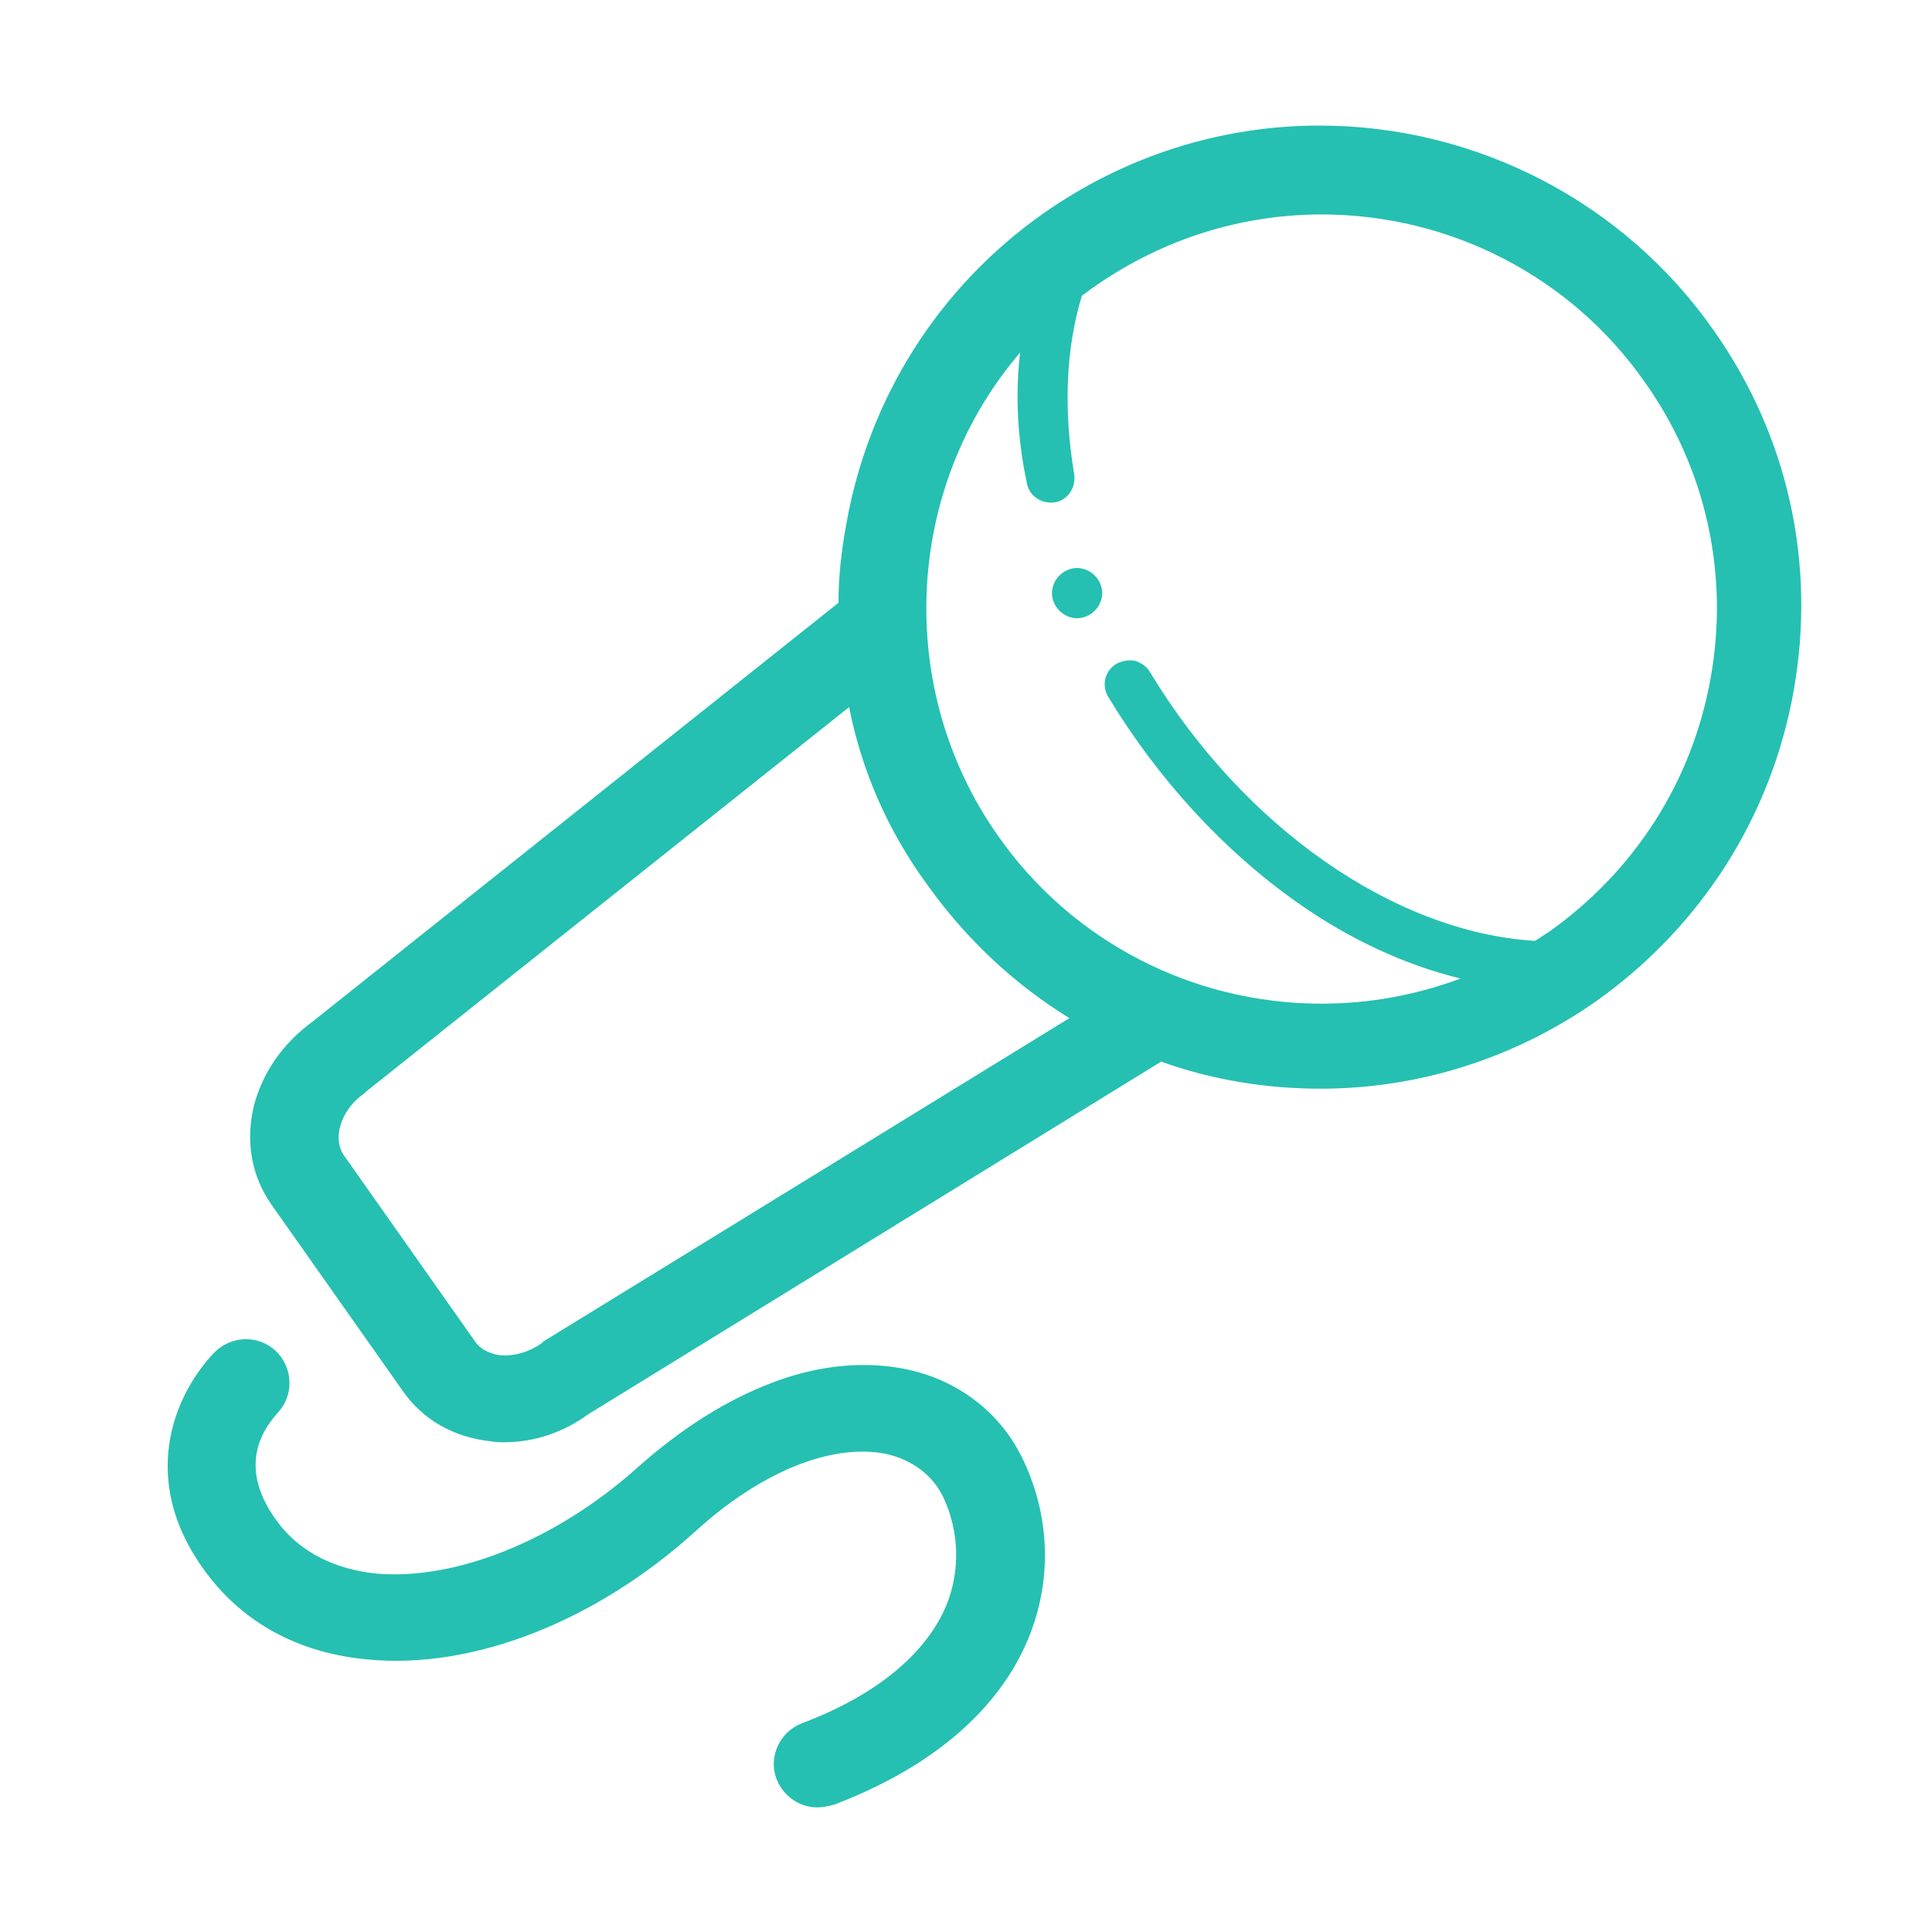 <?xml version="1.0" encoding="utf-8"?>
<!-- Generator: Adobe Illustrator 19.0.0, SVG Export Plug-In . SVG Version: 6.00 Build 0)  -->
<svg version="1.1" id="图层_1" xmlns="http://www.w3.org/2000/svg" xmlns:xlink="http://www.w3.org/1999/xlink" x="0px" y="0px"
	 viewBox="0 0 200 200" style="enable-background:new 0 0 200 200;" xml:space="preserve">
<style type="text/css">
	.st0{fill:#25C0B1;}
</style>
<path class="st0" d="M177,34.6c-9.2-13.1-24.3-21-40.4-21c-10.2,0-20,3.1-28.3,9c-10.8,7.6-18,18.9-20.2,31.9
	c-0.5,2.8-0.7,5.5-0.7,8.3l-54.7,43.5c-2.9,2.1-4.9,5-5.8,8.3c-0.9,3.5-0.3,7.1,1.7,9.9l13.6,19.3c2,2.8,5.1,4.6,8.7,4.9
	c0.4,0,0.9,0.1,1.3,0.1c2.9,0,5.9-0.9,8.4-2.7l59.5-36.6c5.2,1.9,10.8,2.9,16.5,2.9c10.2,0,20-3.1,28.3-9
	c10.8-7.6,18-18.9,20.2-31.9C187.5,58.5,184.6,45.4,177,34.6z M56.3,139.3c-0.1,0-0.1,0.1-0.2,0.1c-1.4,1-3,1.4-4.5,1.3
	c-0.7-0.1-2.1-0.4-3-1.6L35,119.8c-0.8-1.2-0.7-2.6-0.5-3.3c0.4-1.5,1.4-2.8,2.7-3.8c0.1,0,0.1-0.1,0.2-0.1L88,72.3
	c1.3,6.8,4,13.3,8.1,19.1c4.1,5.8,9.3,10.5,15.2,14.1L56.3,139.3L56.3,139.3z M177.4,70.1c-1.9,10.9-7.9,20.4-17,26.7
	c-0.5,0.4-1,0.7-1.5,1c-14.8-0.8-30.5-11.7-40.4-28.1c-0.6-0.9-1.8-1.3-2.7-0.7c-0.9,0.6-1.3,1.8-0.7,2.7
	c5.1,8.5,11.9,15.9,19.5,21.2c5.9,4.1,12,6.8,18.2,8.1c-5.1,2.1-10.5,3.3-16.1,3.3c-13.5,0-26.1-6.6-33.9-17.6
	c-11.4-16.2-9.5-37.8,3.4-51.8c-0.7,4.7-0.6,9.7,0.4,14.9c0.2,1,1,1.7,2,1.7h0.4c1.1-0.2,1.8-1.2,1.6-2.3
	c-1.2-6.8-0.9-13.2,0.8-18.9c0.5-0.4,1-0.7,1.5-1.1c7-4.9,15.2-7.5,23.7-7.5c13.5,0,26.1,6.6,33.9,17.6
	C176.9,48.2,179.3,59.2,177.4,70.1z M109.4,61.4c0,1.2,0.9,2.1,2.1,2.1c1.2,0,2.1-0.9,2.1-2.1c0-1.2-0.9-2.1-2.1-2.1
	C110.3,59.3,109.4,60.3,109.4,61.4z M93.3,142.3c-4-0.8-8.5-0.4-13,1.2c-4.8,1.7-9.6,4.7-14.2,8.9c-8.4,7.6-18.8,11.8-27.2,11.1
	c-3.1-0.3-7.4-1.4-10.4-5.2c-3.5-4.4-3.5-8.6-0.1-12.3c1.5-1.6,1.4-4.2-0.3-5.6c-1.6-1.5-4.2-1.4-5.6,0.3c-1.6,1.8-3.7,4.7-4.4,8.6
	c-0.6,3.3-0.3,8.3,4.1,14c3.8,4.8,9.3,7.6,16,8.2c10.7,0.9,23.1-4,33.3-13.1c7.1-6.4,14.5-9.4,20.3-8.2c3,0.6,5.2,2.3,6.4,4.8
	c1.7,3.7,1.8,7.7,0.4,11.4c-2.1,5.2-7.4,9.5-15.2,12.5c-2.1,0.8-3.1,3.1-2.3,5.2c0.6,1.6,2.1,2.6,3.7,2.6c0.5,0,1-0.1,1.4-0.3
	c12.6-4.8,17.7-11.9,19.8-17c2.3-5.8,2.1-12.1-0.5-17.8C103.1,146.8,98.7,143.4,93.3,142.3L93.3,142.3z"/>
<path class="st0" d="M84.6,187.1c-1.9,0-3.5-1.2-4.2-2.9c-0.9-2.3,0.3-4.9,2.6-5.8c7.7-2.9,12.9-7.2,15-12.3c1.4-3.5,1.3-7.5-0.3-11
	c-1.1-2.4-3.3-4-6-4.6c-5.6-1.1-12.9,1.8-19.8,8.1c-10.2,9.2-22.8,14.2-33.7,13.2c-6.9-0.6-12.5-3.5-16.4-8.4
	c-4.6-5.8-4.8-11-4.2-14.4c0.7-4,2.8-7.1,4.5-8.9s4.5-2,6.4-0.3c1.8,1.7,2,4.5,0.3,6.4c-3.2,3.5-3.1,7.5,0.2,11.7
	c2.9,3.6,7,4.7,10,5c8.3,0.7,18.6-3.5,26.9-10.9c4.7-4.2,9.5-7.2,14.4-9c4.6-1.7,9.2-2.1,13.3-1.3c5.6,1.1,10.1,4.6,12.4,9.6
	c2.7,5.8,2.9,12.3,0.5,18.2c-2.1,5.2-7.3,12.4-20.1,17.3C85.7,187,85.1,187.1,84.6,187.1L84.6,187.1z M89.1,149.4
	c0.9,0,1.8,0.1,2.7,0.3c3.1,0.6,5.5,2.4,6.8,5.1c1.8,3.8,1.9,8,0.4,11.8c-2.2,5.3-7.5,9.8-15.5,12.8c-1.8,0.7-2.7,2.7-2,4.5
	c0.5,1.3,1.8,2.3,3.3,2.3c0.4,0,0.8-0.1,1.2-0.2c12.5-4.7,17.5-11.7,19.5-16.7c2.3-5.6,2.1-11.8-0.5-17.4c-2.2-4.7-6.4-7.9-11.7-9
	c-3.9-0.8-8.3-0.4-12.8,1.2c-4.7,1.7-9.4,4.6-14,8.8c-8.5,7.7-19.1,12-27.6,11.2c-3.2-0.3-7.7-1.4-10.7-5.4c-3.7-4.7-3.7-9-0.1-13
	c1.3-1.4,1.2-3.6-0.2-4.9s-3.6-1.2-4.9,0.2c-1.6,1.7-3.6,4.6-4.2,8.4c-0.5,3.2-0.3,8.1,4,13.6c3.7,4.7,9.1,7.4,15.6,8
	c10.6,0.9,22.9-3.9,32.9-13C77.2,152.4,83.6,149.4,89.1,149.4L89.1,149.4z M52.2,149.3c-0.5,0-0.9,0-1.4-0.1c-3.8-0.4-7-2.2-9.1-5.2
	l-13.6-19.3c-2.1-3-2.7-6.6-1.8-10.3c0.9-3.4,3-6.4,6-8.6l54.5-43.4c0-2.7,0.3-5.4,0.8-8.1c2.3-13.1,9.6-24.6,20.4-32.2
	c8.4-5.9,18.3-9.1,28.6-9.1c16.2,0,31.5,7.9,40.8,21.2c7.7,10.9,10.6,24.1,8.3,37.2s-9.6,24.5-20.4,32.2c-8.4,5.9-18.3,9.1-28.6,9.1
	c-5.6,0-11.2-0.9-16.5-2.8l-59.3,36.5C58.3,148.3,55.3,149.3,52.2,149.3z M136.6,14.1c-10.1,0-19.8,3.1-28,8.9
	c-10.7,7.5-17.8,18.7-20,31.6c-0.5,2.7-0.7,5.4-0.7,8.2V63L33,106.7c-2.8,2-4.8,4.9-5.6,8c-0.9,3.4-0.3,6.8,1.6,9.5l13.6,19.3
	c1.9,2.7,4.9,4.4,8.4,4.7c3.3,0.3,6.6-0.6,9.4-2.5l59.8-36.8l0.2,0.1c5.3,1.9,10.8,2.8,16.4,2.8c10.1,0,19.8-3.1,28-8.9
	c10.7-7.5,17.8-18.7,20-31.6c2.2-12.8-0.6-25.8-8.1-36.5C167.5,21.9,152.5,14.1,136.6,14.1L136.6,14.1z M52.2,141.3h-0.6
	c-0.8-0.1-2.4-0.4-3.3-1.8l-13.6-19.3c-1-1.4-0.8-2.9-0.6-3.7c0.4-1.6,1.5-3.1,2.9-4.1c0.1,0,0.1-0.1,0.2-0.1l51.3-40.8l0.2,0.8
	c1.3,6.8,4,13.1,8,18.9c4,5.7,9.1,10.4,15,13.9l0.7,0.4l-55.9,34.4c-0.1,0-0.1,0.1-0.2,0.1C55.1,140.8,53.6,141.3,52.2,141.3
	L52.2,141.3z M87.9,73.2l-50,39.8l-0.2,0.2c-1.3,0.9-2.2,2.2-2.5,3.5c-0.2,0.6-0.3,1.9,0.4,2.9l13.6,19.3c0.7,1,1.9,1.3,2.6,1.4
	c1.4,0.1,2.9-0.3,4.2-1.2c0.1-0.1,0.2-0.1,0.2-0.2l54.5-33.5c-5.8-3.6-10.7-8.2-14.7-13.8C91.9,86,89.2,79.8,87.9,73.2z
	 M136.7,104.8c-13.6,0-26.4-6.7-34.3-17.8c-11.2-16-9.8-38.1,3.5-52.4l1.1-1.2l-0.2,1.6c-0.7,4.7-0.6,9.6,0.4,14.8
	c0.1,0.8,0.9,1.4,1.7,1.2c0.8-0.1,1.4-0.9,1.2-1.7c-1.2-6.9-0.9-13.3,0.8-19.2v-0.2l0.1-0.1c0.5-0.4,1-0.8,1.5-1.1
	c7.1-5,15.4-7.6,24-7.6c13.6,0,26.5,6.7,34.3,17.8c6.4,9.1,8.9,20.2,7,31.3l-0.5-0.1l0.5,0.1c-1.9,11-8,20.6-17.2,27
	c-0.5,0.4-1,0.7-1.6,1l-0.1,0.1h-0.2C144,97.6,127.9,86.4,118.1,70c-0.2-0.3-0.5-0.6-0.9-0.7c-0.4-0.1-0.8,0-1.1,0.2
	c-0.7,0.4-0.9,1.3-0.5,2.1c5.1,8.5,11.8,15.8,19.4,21.1c5.8,4,11.9,6.7,18,8l1.6,0.3l-1.5,0.6C147.8,103.7,142.4,104.8,136.7,104.8z
	 M105.6,36.5c-12,14-13,34.8-2.3,50c7.6,10.9,20.1,17.4,33.5,17.4c5,0,9.8-0.9,14.4-2.6c-5.7-1.4-11.4-4-16.8-7.8
	c-7.7-5.4-14.5-12.8-19.7-21.4c-0.7-1.2-0.3-2.7,0.9-3.4c0.6-0.3,1.2-0.4,1.9-0.3c0.6,0.2,1.2,0.6,1.5,1.1
	c9.7,16.1,25.3,27,39.9,27.9c0.5-0.3,0.9-0.6,1.4-0.9c8.9-6.3,14.9-15.6,16.8-26.4c1.9-10.7-0.5-21.6-6.8-30.5
	c-7.6-10.9-20.1-17.4-33.5-17.4c-8.4,0-16.5,2.6-23.4,7.4c-0.5,0.3-0.9,0.7-1.4,1c-1.7,5.6-1.9,11.9-0.8,18.5c0.2,1.4-0.7,2.7-2,2.9
	c-1.4,0.2-2.7-0.7-2.9-2C105.3,45.3,105.1,40.8,105.6,36.5L105.6,36.5z M111.5,64c-1.4,0-2.6-1.2-2.6-2.6c0-1.4,1.2-2.6,2.6-2.6
	c1.4,0,2.6,1.2,2.6,2.6C114.1,62.8,112.9,64,111.5,64z M111.5,59.8c-0.9,0-1.6,0.7-1.6,1.6c0,0.9,0.7,1.6,1.6,1.6s1.6-0.7,1.6-1.6
	C113.1,60.5,112.4,59.8,111.5,59.8z"/>
</svg>
